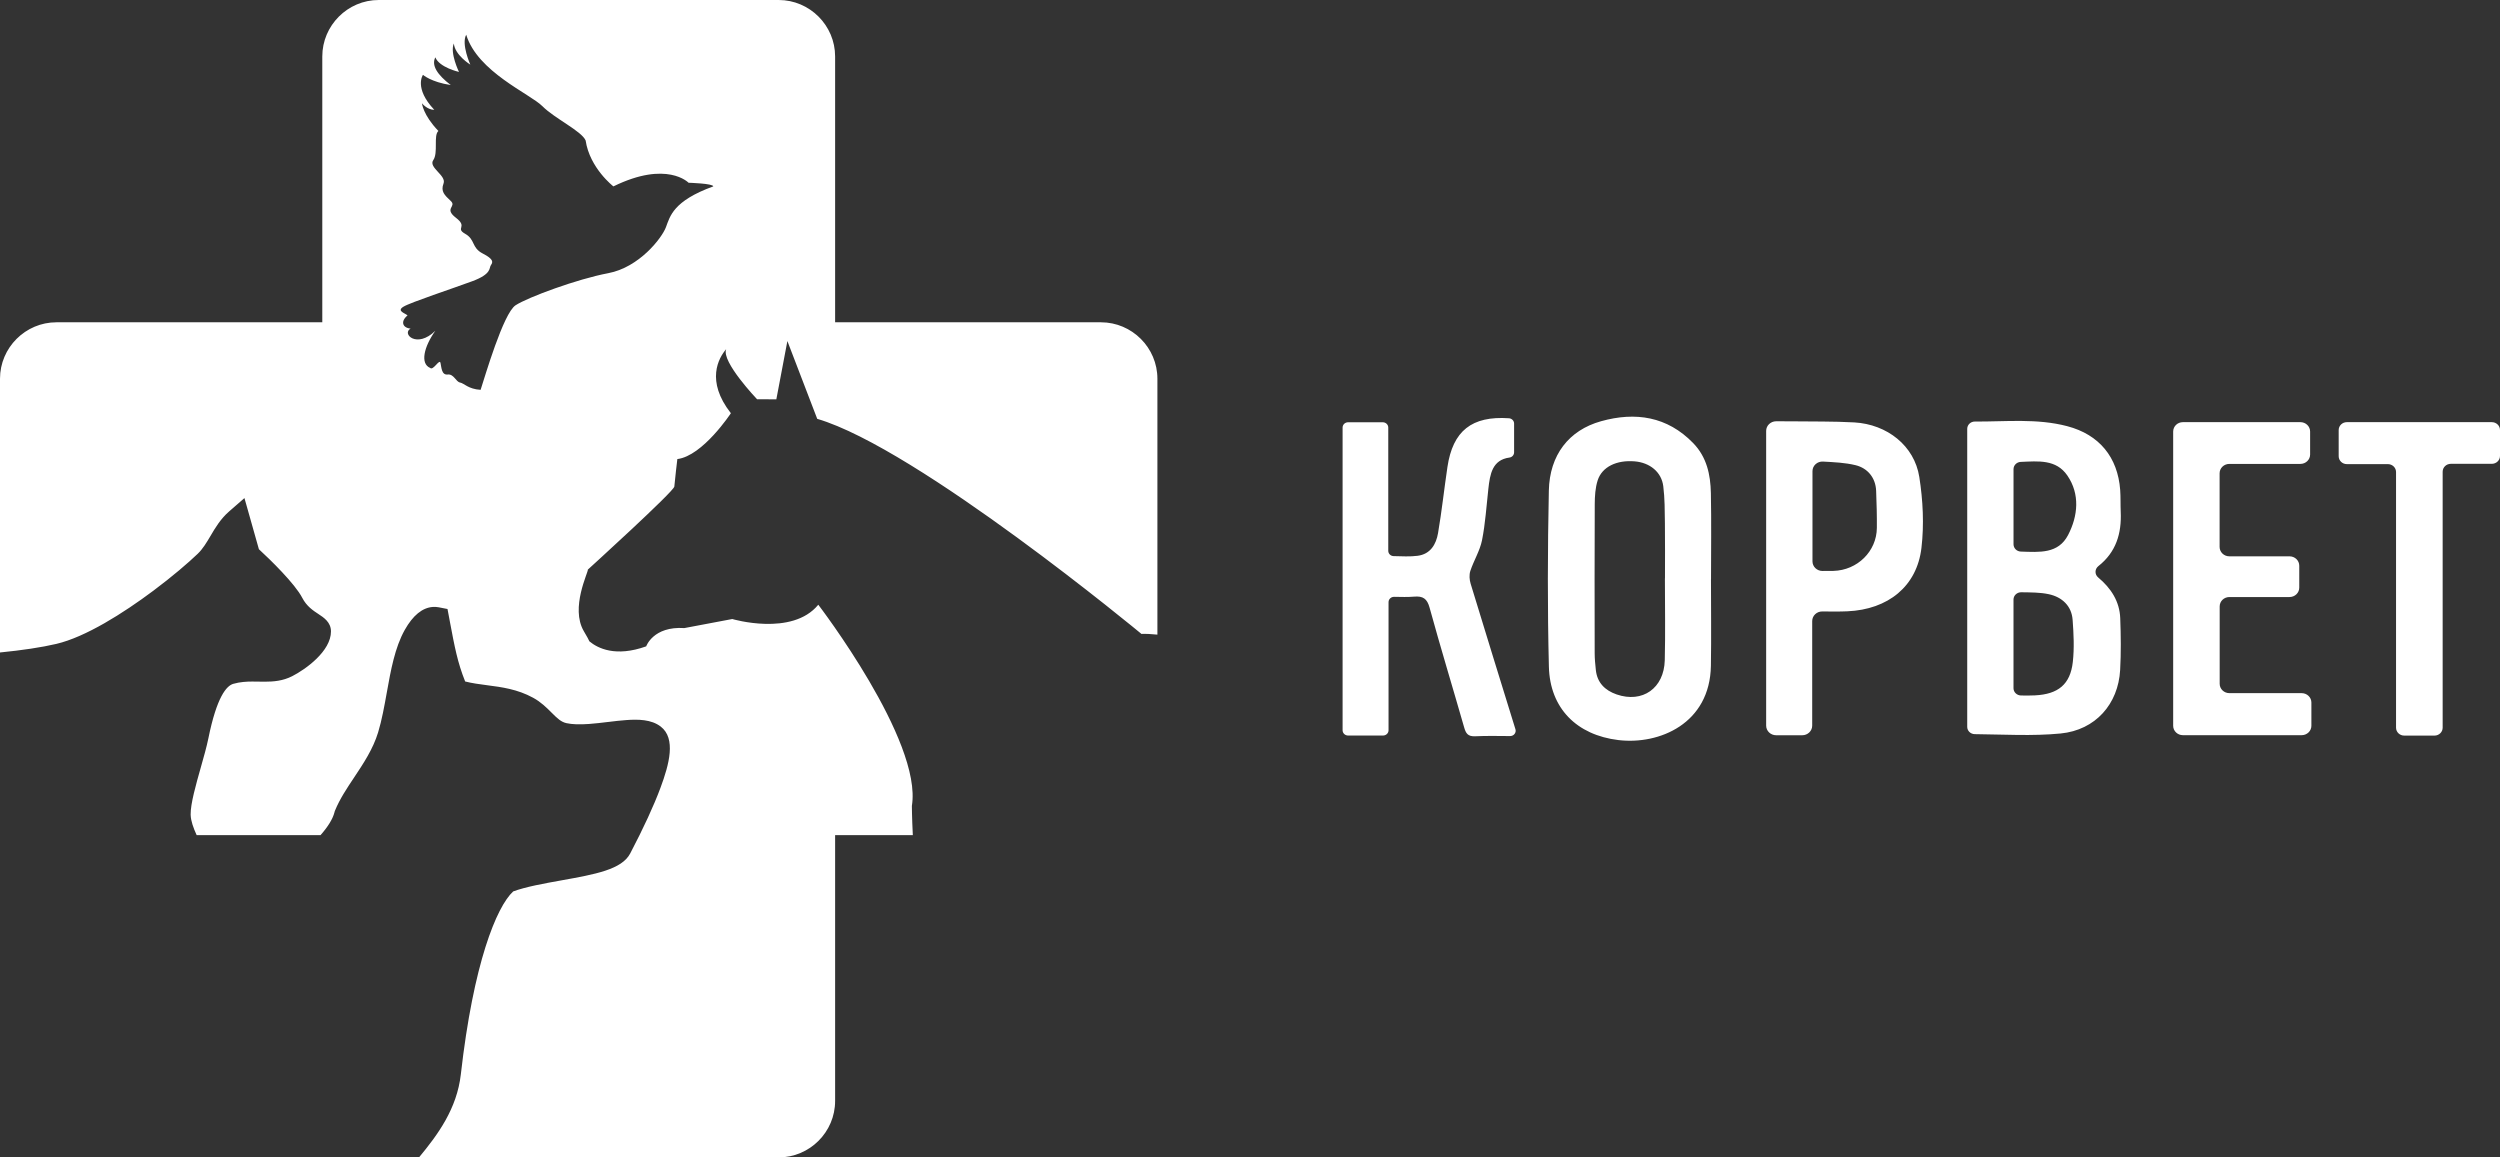 <?xml version="1.0" encoding="UTF-8"?>
<svg width="108px" height="50px" viewBox="0 0 108 50" version="1.1" xmlns="http://www.w3.org/2000/svg">
    <rect x="0" y="0" width="108" height="50" fill="#333333" stroke="none"/>
    <!-- Generator: sketchtool 51.2 (57519) - http://www.bohemiancoding.com/sketch -->
    <title>0E0F64C5-9260-4FF7-82FA-C20322C2AFA3</title>
    <desc>Created with sketchtool.</desc>
    <defs></defs>
    <g id="Профиль-животного" stroke="none" stroke-width="1" fill="none" fill-rule="evenodd">
        <g id="01.0_animal_prof" transform="translate(-30, -25)" fill="#FFFFFF">
            <g id="Group-3" transform="translate(30, 25)">
                <path
                    d="M86.984,23.512 C86.984,23.682 87.123,23.822 87.3,23.828 C88.11,23.855 88.918,23.93 89.342,23.112 C89.769,22.289 89.862,21.349 89.31,20.543 C88.825,19.835 88.052,19.923 87.297,19.954 C87.122,19.961 86.984,20.1 86.984,20.269 L86.984,23.512 Z M86.983,29.729 C86.983,29.902 87.128,30.042 87.308,30.045 C87.52,30.048 87.715,30.05 87.91,30.04 C88.913,29.99 89.436,29.566 89.545,28.602 C89.613,28 89.582,27.382 89.537,26.775 C89.493,26.177 89.082,25.793 88.51,25.67 C88.129,25.588 87.727,25.593 87.318,25.586 C87.134,25.583 86.983,25.724 86.983,25.902 L86.983,29.729 Z M84.984,31.4 L84.984,18.527 C84.984,18.353 85.13,18.21 85.311,18.211 C86.658,18.219 87.996,18.066 89.308,18.412 C90.694,18.777 91.487,19.757 91.592,21.164 C91.615,21.478 91.601,21.795 91.615,22.109 C91.658,23.049 91.411,23.857 90.65,24.456 C90.49,24.583 90.484,24.814 90.641,24.945 C90.642,24.946 90.643,24.947 90.644,24.948 C91.2,25.413 91.567,25.986 91.594,26.705 C91.622,27.451 91.632,28.201 91.59,28.946 C91.508,30.41 90.529,31.54 89.016,31.687 C87.799,31.805 86.561,31.728 85.31,31.715 C85.129,31.713 84.984,31.573 84.984,31.4 Z M71.924,24.985 L71.927,24.985 C71.927,24.188 71.934,23.391 71.924,22.594 C71.917,22.064 71.919,21.53 71.854,21.006 C71.777,20.39 71.275,19.987 70.621,19.931 C69.845,19.865 69.21,20.163 69.02,20.75 C68.915,21.075 68.895,21.435 68.893,21.78 C68.883,23.922 68.886,26.064 68.89,28.205 C68.89,28.454 68.914,28.703 68.941,28.95 C68.999,29.489 69.332,29.825 69.84,30 C70.955,30.384 71.887,29.734 71.918,28.521 C71.947,27.343 71.924,26.164 71.924,24.985 Z M73.914,25.028 C73.914,26.271 73.931,27.515 73.911,28.759 C73.871,31.261 71.682,32.183 69.914,31.971 C68.116,31.754 66.956,30.599 66.912,28.803 C66.849,26.268 66.857,23.729 66.91,21.193 C66.943,19.658 67.772,18.586 69.165,18.197 C70.653,17.781 72.027,17.991 73.142,19.138 C73.736,19.748 73.893,20.509 73.91,21.297 C73.935,22.541 73.916,23.784 73.916,25.028 L73.914,25.028 Z M65.468,31.506 C65.512,31.652 65.396,31.799 65.237,31.798 C64.706,31.794 64.215,31.784 63.725,31.807 C63.408,31.821 63.324,31.677 63.251,31.422 C62.757,29.697 62.233,27.98 61.758,26.251 C61.651,25.861 61.474,25.741 61.083,25.775 C60.812,25.798 60.537,25.788 60.227,25.783 C60.095,25.781 59.985,25.884 59.985,26.011 L59.985,31.547 C59.985,31.673 59.879,31.775 59.748,31.775 L58.237,31.775 C58.106,31.775 58,31.673 58,31.547 L58,18.47 C58,18.344 58.106,18.242 58.237,18.242 L59.736,18.242 C59.867,18.242 59.973,18.344 59.973,18.47 L59.973,23.796 C59.973,23.92 60.076,24.021 60.205,24.024 C60.567,24.032 60.906,24.053 61.237,24.011 C61.801,23.94 62.041,23.508 62.123,23.033 C62.285,22.086 62.387,21.128 62.529,20.176 C62.761,18.615 63.58,17.959 65.188,18.069 C65.312,18.078 65.409,18.178 65.409,18.298 L65.409,19.541 C65.409,19.653 65.325,19.751 65.21,19.766 C64.466,19.867 64.368,20.481 64.297,21.117 C64.213,21.859 64.169,22.608 64.023,23.339 C63.931,23.795 63.667,24.216 63.518,24.665 C63.464,24.831 63.479,25.043 63.531,25.214 C64.169,27.313 64.82,29.407 65.467,31.504 L65.468,31.506 Z M99.377,20.041 L96.307,20.041 C96.075,20.041 95.887,20.222 95.887,20.446 L95.887,23.628 C95.887,23.851 96.075,24.033 96.307,24.033 L98.907,24.033 C99.14,24.033 99.328,24.214 99.328,24.438 L99.328,25.387 C99.328,25.611 99.14,25.792 98.907,25.792 L96.31,25.792 C96.078,25.792 95.89,25.973 95.89,26.197 L95.89,29.54 C95.89,29.763 96.078,29.944 96.31,29.944 L99.432,29.944 C99.663,29.944 99.852,30.125 99.852,30.349 L99.852,31.355 C99.852,31.578 99.663,31.76 99.432,31.76 L94.301,31.76 C94.069,31.76 93.881,31.578 93.881,31.355 L93.881,18.642 C93.881,18.418 94.069,18.237 94.301,18.237 L99.377,18.237 C99.609,18.237 99.797,18.418 99.797,18.642 L99.797,19.636 C99.797,19.859 99.609,20.041 99.377,20.041 Z M108,18.578 L108,19.696 C108,19.884 107.842,20.037 107.646,20.037 L105.876,20.037 C105.681,20.037 105.523,20.189 105.523,20.377 L105.523,31.437 C105.523,31.625 105.364,31.778 105.169,31.778 L103.863,31.778 C103.667,31.778 103.509,31.625 103.509,31.437 L103.509,20.391 C103.509,20.203 103.351,20.05 103.155,20.05 L101.384,20.05 C101.189,20.05 101.031,19.898 101.031,19.709 L101.031,18.578 C101.031,18.39 101.189,18.237 101.384,18.237 L107.646,18.237 C107.842,18.237 108,18.39 108,18.578 Z M78.299,24.25 C78.299,24.479 78.491,24.665 78.728,24.666 C78.885,24.666 79.033,24.666 79.179,24.663 C79.186,24.663 79.193,24.663 79.199,24.663 C80.243,24.637 81.071,23.814 81.08,22.809 C81.085,22.273 81.07,21.737 81.049,21.202 C81.027,20.642 80.684,20.224 80.16,20.096 C79.709,19.986 79.233,19.967 78.757,19.94 C78.509,19.925 78.299,20.114 78.299,20.354 L78.299,24.25 Z M78.287,26.83 L78.287,31.348 C78.287,31.577 78.094,31.763 77.856,31.763 L76.73,31.763 C76.491,31.763 76.298,31.577 76.298,31.348 L76.298,18.614 C76.298,18.386 76.491,18.2 76.728,18.199 C76.944,18.198 77.157,18.198 77.37,18.201 C78.282,18.213 79.196,18.198 80.106,18.248 C81.525,18.329 82.703,19.258 82.914,20.606 C83.071,21.609 83.125,22.659 83.007,23.665 C82.813,25.332 81.564,26.33 79.81,26.408 C79.453,26.424 79.096,26.419 78.723,26.415 C78.483,26.412 78.287,26.599 78.287,26.83 Z M22.274,13.187 C21.741,13.533 20.94,16.305 20.762,16.841 C20.229,16.809 20.051,16.557 19.873,16.525 C19.695,16.494 19.606,16.147 19.339,16.179 C19.072,16.21 19.072,15.864 19.029,15.675 C18.983,15.486 18.717,16.022 18.584,15.895 C18.139,15.707 18.317,14.982 18.806,14.289 C18.006,15.076 17.338,14.415 17.738,14.195 C17.383,14.163 17.294,13.88 17.606,13.627 C17.516,13.533 17.115,13.439 17.428,13.25 C17.738,13.06 19.561,12.462 20.407,12.147 C21.252,11.832 21.119,11.58 21.207,11.454 C21.296,11.328 21.341,11.202 20.851,10.95 C20.362,10.698 20.54,10.352 20.095,10.1 C19.651,9.848 20.229,9.816 19.695,9.407 C19.161,8.997 19.74,8.934 19.473,8.682 C19.206,8.43 19.029,8.272 19.161,7.926 C19.295,7.58 18.495,7.233 18.717,6.918 C18.939,6.603 18.717,5.847 18.939,5.658 C18.272,4.965 18.228,4.461 18.228,4.461 C18.228,4.461 18.45,4.744 18.761,4.744 C17.871,3.8 18.272,3.233 18.272,3.233 C18.272,3.233 18.628,3.548 19.473,3.674 C18.894,3.233 18.628,2.823 18.806,2.477 C18.983,2.918 19.828,3.107 19.828,3.107 C19.828,3.107 19.428,2.288 19.606,1.878 C19.651,2.383 20.318,2.792 20.318,2.792 C20.318,2.792 19.918,1.91 20.14,1.5 C20.629,3.107 22.897,4.052 23.431,4.587 C23.965,5.123 25.121,5.658 25.299,6.068 C25.477,7.265 26.499,8.052 26.499,8.052 C28.812,6.918 29.746,7.895 29.746,7.895 C29.746,7.895 30.814,7.926 30.814,8.052 C29.078,8.682 28.946,9.344 28.768,9.816 C28.59,10.289 27.612,11.549 26.278,11.801 C24.943,12.052 22.808,12.84 22.274,13.187 M39.393,34.815 C39.855,32.001 35.35,26.124 35.35,26.124 C34.219,27.507 31.634,26.742 31.634,26.742 L29.564,27.133 C28.217,27.045 27.916,27.922 27.916,27.922 C26.594,28.396 25.825,28.007 25.462,27.706 C25.433,27.638 25.363,27.505 25.22,27.265 C24.628,26.255 25.422,24.713 25.395,24.607 C25.395,24.607 29.118,21.227 29.131,21.019 C29.145,20.813 29.261,19.832 29.261,19.832 C30.362,19.696 31.574,17.851 31.574,17.851 C30.475,16.449 31.047,15.461 31.371,15.083 C31.149,15.617 32.706,17.248 32.706,17.248 L33.538,17.251 L34.015,14.733 L35.304,18.094 C39.64,19.367 49.31,27.385 49.31,27.385 C49.506,27.378 49.742,27.389 50,27.416 L50,16.362 C50,15.02 48.902,13.923 47.561,13.923 L36.077,13.923 L36.077,2.439 C36.077,1.098 34.98,0 33.638,0 L16.362,0 C15.02,0 13.923,1.098 13.923,2.439 L13.923,13.923 L2.439,13.923 C1.098,13.923 0,15.02 0,16.362 L0,28.187 C0.946,28.093 1.79,27.968 2.435,27.816 C3.692,27.521 5.316,26.498 6.626,25.518 C7.442,24.908 8.136,24.313 8.542,23.923 C8.764,23.709 8.923,23.44 9.092,23.155 C9.295,22.809 9.527,22.417 9.898,22.094 L10.56,21.517 L10.799,22.362 L11.184,23.726 C11.678,24.179 12.745,25.221 13.056,25.824 C13.246,26.193 13.53,26.378 13.757,26.527 C13.985,26.676 14.297,26.88 14.298,27.275 C14.3,28.13 13.205,28.914 12.625,29.21 C12.217,29.418 11.815,29.448 11.44,29.449 C11.351,29.449 11.26,29.448 11.168,29.446 L11.163,29.446 C11.076,29.444 10.987,29.443 10.897,29.443 C10.658,29.444 10.374,29.456 10.076,29.542 C9.786,29.626 9.365,30.103 9.002,31.896 C8.927,32.262 8.805,32.695 8.675,33.152 C8.465,33.894 8.227,34.732 8.236,35.191 C8.236,35.197 8.236,35.204 8.237,35.211 C8.246,35.462 8.35,35.76 8.495,36.077 L13.848,36.077 C14.169,35.714 14.377,35.377 14.451,35.085 L14.461,35.045 L14.477,35.007 C14.679,34.516 14.98,34.063 15.299,33.585 C15.7,32.983 16.114,32.361 16.334,31.641 C16.498,31.102 16.605,30.497 16.711,29.911 C16.881,28.96 17.057,27.976 17.485,27.213 C17.837,26.586 18.245,26.252 18.699,26.22 C18.784,26.214 18.868,26.219 18.952,26.235 L19.332,26.309 L19.404,26.69 L19.431,26.836 C19.642,27.958 19.767,28.621 20.095,29.44 C20.398,29.517 20.711,29.558 21.038,29.601 C21.683,29.685 22.35,29.772 23.029,30.142 C23.372,30.329 23.613,30.571 23.825,30.783 C24.083,31.041 24.24,31.19 24.474,31.241 C24.72,31.294 25.03,31.305 25.451,31.275 C25.719,31.255 26,31.222 26.248,31.191 L26.272,31.189 C26.546,31.156 26.805,31.124 27.055,31.107 C27.563,31.07 28.137,31.075 28.543,31.388 C29.21,31.902 28.912,33.014 28.532,34.034 C28.245,34.807 27.805,35.761 27.225,36.869 C26.862,37.564 25.713,37.77 24.258,38.031 C23.5,38.167 22.718,38.307 22.169,38.51 C21.45,39.177 20.451,41.61 19.908,46.412 C19.739,47.899 18.915,49.019 18.101,50 L33.638,50 C34.98,50 36.077,48.903 36.077,47.561 L36.077,36.077 L39.434,36.077 C39.395,35.312 39.393,34.815 39.393,34.815"
                    id="Fill-1"></path>
            </g>
        </g>
    </g>
</svg>
